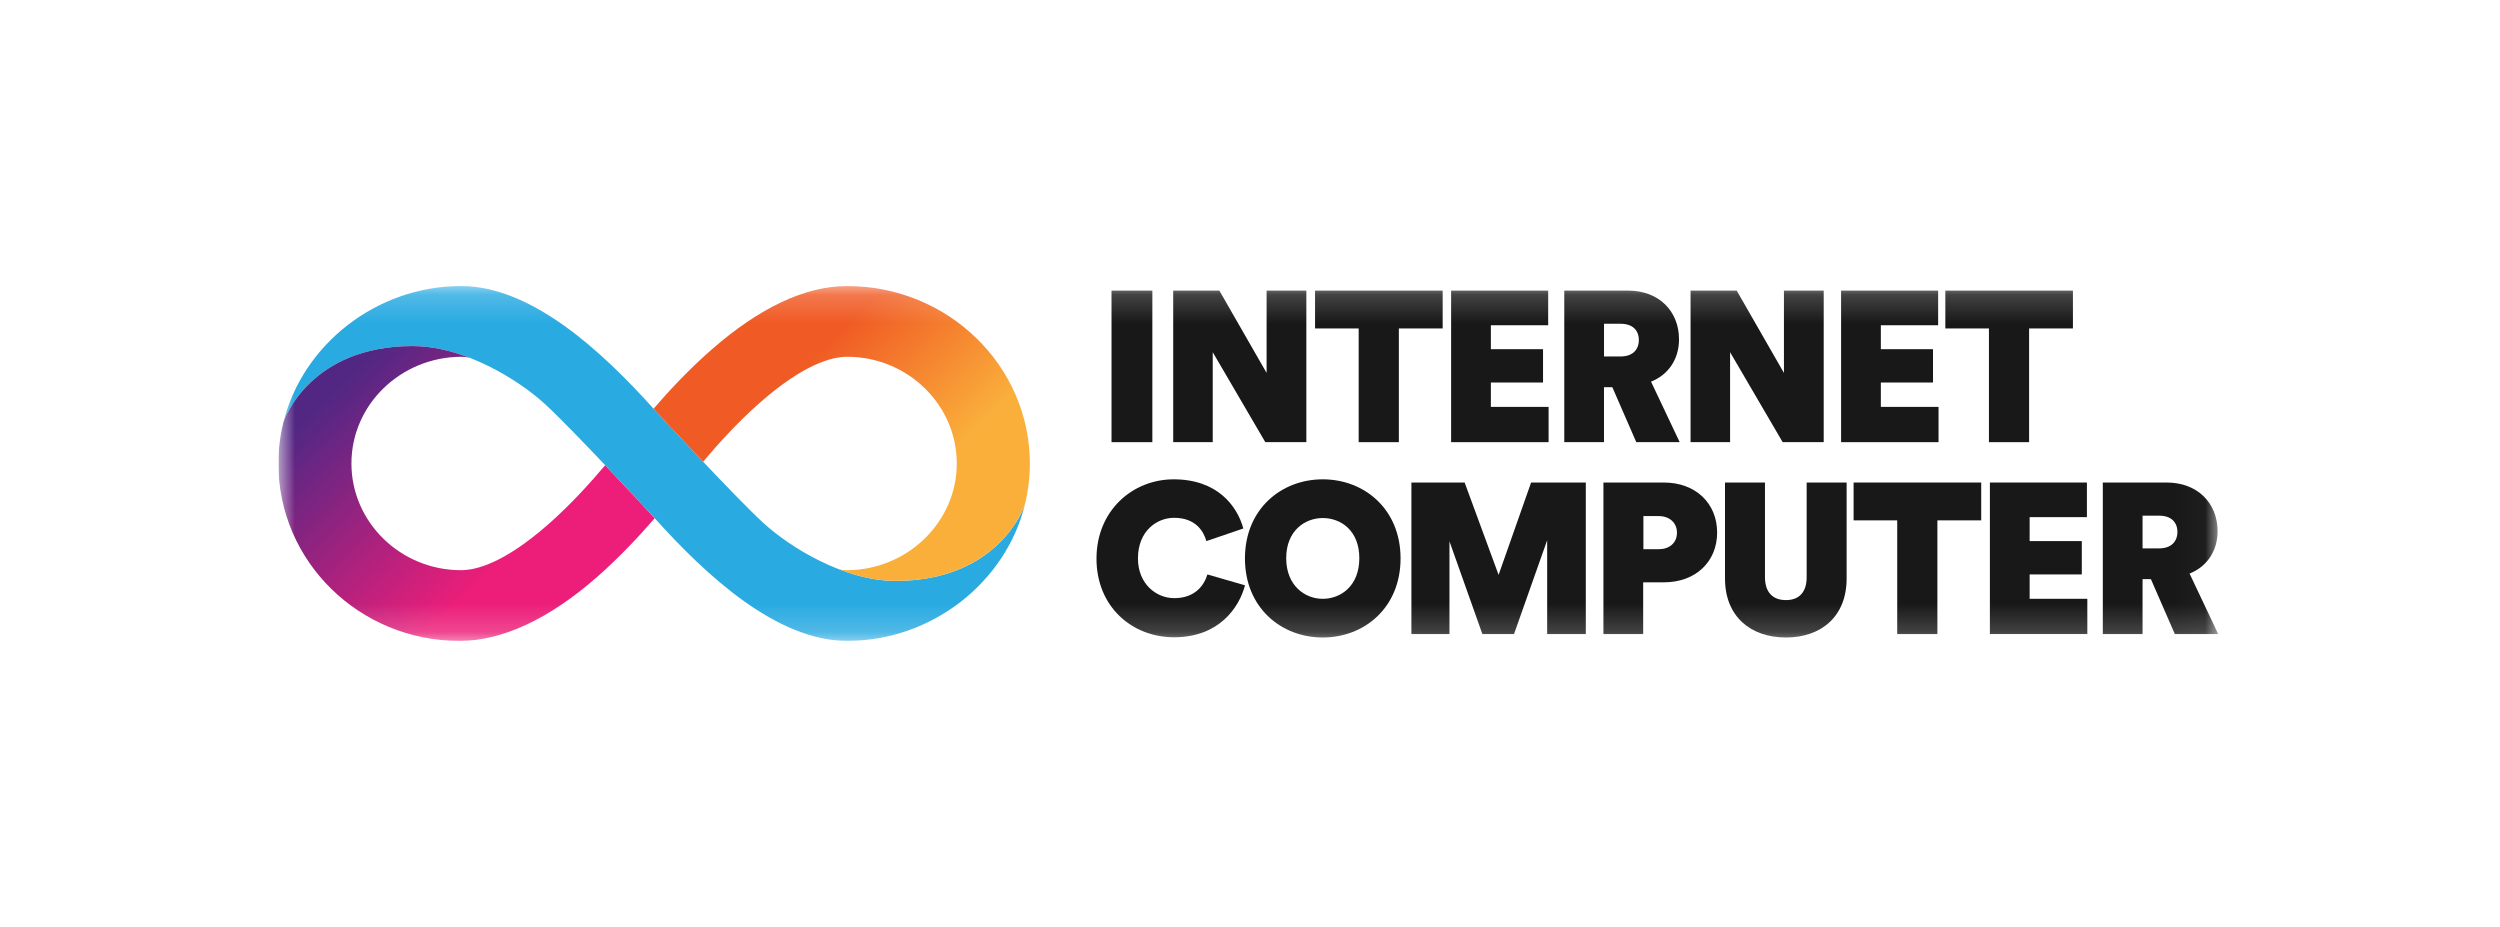 <svg width="89" height="33" viewBox="0 0 89 33" fill="none" xmlns="http://www.w3.org/2000/svg">
<g clip-path="url(#clip0_5401_222)">
<mask id="mask0_5401_222" style="mask-type:luminance" maskUnits="userSpaceOnUse" x="9" y="10" width="70" height="13">
<path d="M78.973 10.183H9.91V22.817H78.973V10.183Z" fill="white"/>
</mask>
<g mask="url(#mask0_5401_222)">
<path d="M31.88 20.68C30.054 20.68 28.125 19.486 27.179 18.62C26.144 17.672 23.3 14.587 23.287 14.573C21.422 12.493 18.915 10.183 16.414 10.183C13.401 10.183 10.773 12.27 10.09 15.034C10.142 14.852 11.1 12.32 14.695 12.32C16.522 12.32 18.45 13.514 19.396 14.38C20.432 15.328 23.275 18.412 23.288 18.426C25.153 20.507 27.66 22.816 30.162 22.816C33.175 22.816 35.802 20.73 36.486 17.966C36.434 18.148 35.476 20.68 31.881 20.68H31.88Z" fill="#29AAE1"/>
<path d="M23.286 18.427C23.28 18.419 22.461 17.531 21.543 16.562C21.046 17.152 20.331 17.954 19.509 18.674C17.977 20.017 16.982 20.299 16.412 20.299C14.264 20.299 12.511 18.594 12.511 16.5C12.511 14.406 14.261 12.715 16.412 12.701C16.49 12.701 16.585 12.709 16.699 12.73C16.052 12.482 15.366 12.32 14.694 12.32C11.099 12.32 10.142 14.851 10.089 15.034C9.973 15.505 9.91 15.995 9.91 16.5C9.91 19.983 12.783 22.817 16.366 22.817C17.86 22.817 19.533 22.051 21.255 20.541C22.07 19.827 22.776 19.063 23.307 18.449C23.3 18.442 23.293 18.434 23.286 18.427Z" fill="url(#paint0_linear_5401_222)"/>
<path d="M23.286 14.573C23.293 14.581 24.111 15.469 25.03 16.438C25.526 15.848 26.241 15.046 27.063 14.326C28.595 12.983 29.591 12.701 30.16 12.701C32.309 12.701 34.061 14.406 34.061 16.5C34.061 18.582 32.311 20.285 30.16 20.299C30.082 20.299 29.988 20.291 29.874 20.27C30.52 20.519 31.206 20.68 31.879 20.68C35.474 20.68 36.431 18.15 36.484 17.966C36.6 17.495 36.663 17.005 36.663 16.5C36.663 13.017 33.743 10.183 30.16 10.183C28.666 10.183 27.04 10.949 25.317 12.459C24.502 13.173 23.796 13.937 23.266 14.551C23.272 14.559 23.279 14.566 23.286 14.573Z" fill="url(#paint1_linear_5401_222)"/>
<path d="M39.57 15.741V10.346H41.024V15.741H39.57Z" fill="#181818"/>
<path d="M45.045 15.741L43.173 12.538V15.741H41.766V10.346H43.409L45.091 13.276V10.346H46.506V15.741H45.045Z" fill="#181818"/>
<path d="M49.799 11.693V15.741H48.369V11.693H46.816V10.346H51.359V11.693H49.799Z" fill="#181818"/>
<path d="M51.66 15.741V10.346H55.115V11.579H53.075V12.431H54.932V13.618H53.075V14.485H55.13V15.741H51.66V15.741Z" fill="#181818"/>
<path d="M55.688 15.741V10.346H57.963C59.058 10.346 59.773 11.077 59.773 12.081C59.773 12.812 59.37 13.352 58.777 13.587L59.797 15.741H58.252L57.399 13.785H57.102V15.741H55.688L55.688 15.741ZM57.697 12.69C58.123 12.69 58.343 12.447 58.343 12.104C58.343 11.762 58.123 11.526 57.697 11.526H57.103V12.69H57.697Z" fill="#181818"/>
<path d="M63.463 15.741L61.591 12.538V15.741H60.184V10.346H61.827L63.508 13.276V10.346H64.924V15.741H63.463Z" fill="#181818"/>
<path d="M65.543 15.741V10.346H68.998V11.579H66.958V12.431H68.815V13.618H66.958V14.485H69.012V15.741H65.543V15.741Z" fill="#181818"/>
<path d="M72.236 11.693V15.741H70.806V11.693H69.254V10.346H73.796V11.693H72.236Z" fill="#181818"/>
<path d="M40.511 19.879C40.511 20.777 41.15 21.294 41.804 21.294C42.55 21.294 42.87 20.83 42.984 20.45L44.323 20.837C44.11 21.637 43.395 22.687 41.797 22.687C40.298 22.687 39.035 21.599 39.035 19.887C39.035 18.175 40.321 17.064 41.782 17.064C43.335 17.064 44.042 18.008 44.263 18.814L42.947 19.263C42.847 18.905 42.559 18.434 41.797 18.434C41.188 18.434 40.511 18.898 40.511 19.88L40.511 19.879Z" fill="#181818"/>
<path d="M47.09 17.064C48.574 17.064 49.86 18.129 49.86 19.88C49.86 21.63 48.574 22.695 47.09 22.695C45.606 22.695 44.32 21.63 44.32 19.88C44.32 18.129 45.606 17.064 47.09 17.064ZM47.09 21.318C47.722 21.318 48.392 20.869 48.392 19.872C48.392 18.875 47.722 18.442 47.09 18.442C46.459 18.442 45.789 18.89 45.789 19.872C45.789 20.853 46.459 21.318 47.09 21.318Z" fill="#181818"/>
<path d="M55.079 22.573V19.232L53.899 22.573H52.773L51.601 19.271V22.573H50.246V17.178H52.141L53.35 20.465L54.507 17.178H56.455V22.573H55.077H55.079Z" fill="#181818"/>
<path d="M58.497 20.731V22.573H57.082V17.178H59.235C60.361 17.178 61.13 17.916 61.13 18.958C61.13 20.001 60.361 20.731 59.235 20.731H58.497ZM59.053 19.552C59.425 19.552 59.7 19.331 59.7 18.966C59.7 18.601 59.425 18.373 59.053 18.373H58.505V19.552H59.053V19.552Z" fill="#181818"/>
<path d="M61.41 20.595V17.178H62.833V20.549C62.833 21.081 63.107 21.363 63.579 21.363C64.051 21.363 64.317 21.081 64.317 20.549V17.178H65.74V20.595C65.74 21.949 64.834 22.695 63.579 22.695C62.324 22.695 61.41 21.949 61.41 20.595Z" fill="#181818"/>
<path d="M68.971 18.525V22.573H67.541V18.525H65.988V17.178H70.531V18.525H68.971Z" fill="#181818"/>
<path d="M70.84 22.573V17.178H74.294V18.41H72.255V19.263H74.112V20.45H72.255V21.317H74.309V22.572H70.84V22.573Z" fill="#181818"/>
<path d="M74.86 22.573V17.178H77.135C78.231 17.178 78.946 17.909 78.946 18.913C78.946 19.643 78.542 20.183 77.949 20.419L78.968 22.572H77.424L76.572 20.617H76.275V22.572H74.859L74.86 22.573ZM76.869 19.522C77.295 19.522 77.516 19.278 77.516 18.936C77.516 18.594 77.295 18.358 76.869 18.358H76.275V19.522H76.869Z" fill="#181818"/>
</g>
</g>
<defs>
<linearGradient id="paint0_linear_5401_222" x1="19.783" y1="21.99" x2="10.985" y2="12.879" gradientUnits="userSpaceOnUse">
<stop offset="0.22" stop-color="#EC1E79"/>
<stop offset="0.89" stop-color="#522784"/>
</linearGradient>
<linearGradient id="paint1_linear_5401_222" x1="26.784" y1="11.015" x2="35.582" y2="20.127" gradientUnits="userSpaceOnUse">
<stop offset="0.21" stop-color="#F05A24"/>
<stop offset="0.68" stop-color="#FAAF3B"/>
</linearGradient>
<clipPath id="clip0_5401_222">
<rect width="69.168" height="12.633" fill="white" transform="translate(9.914 10.183)"/>
</clipPath>
</defs>
</svg>
